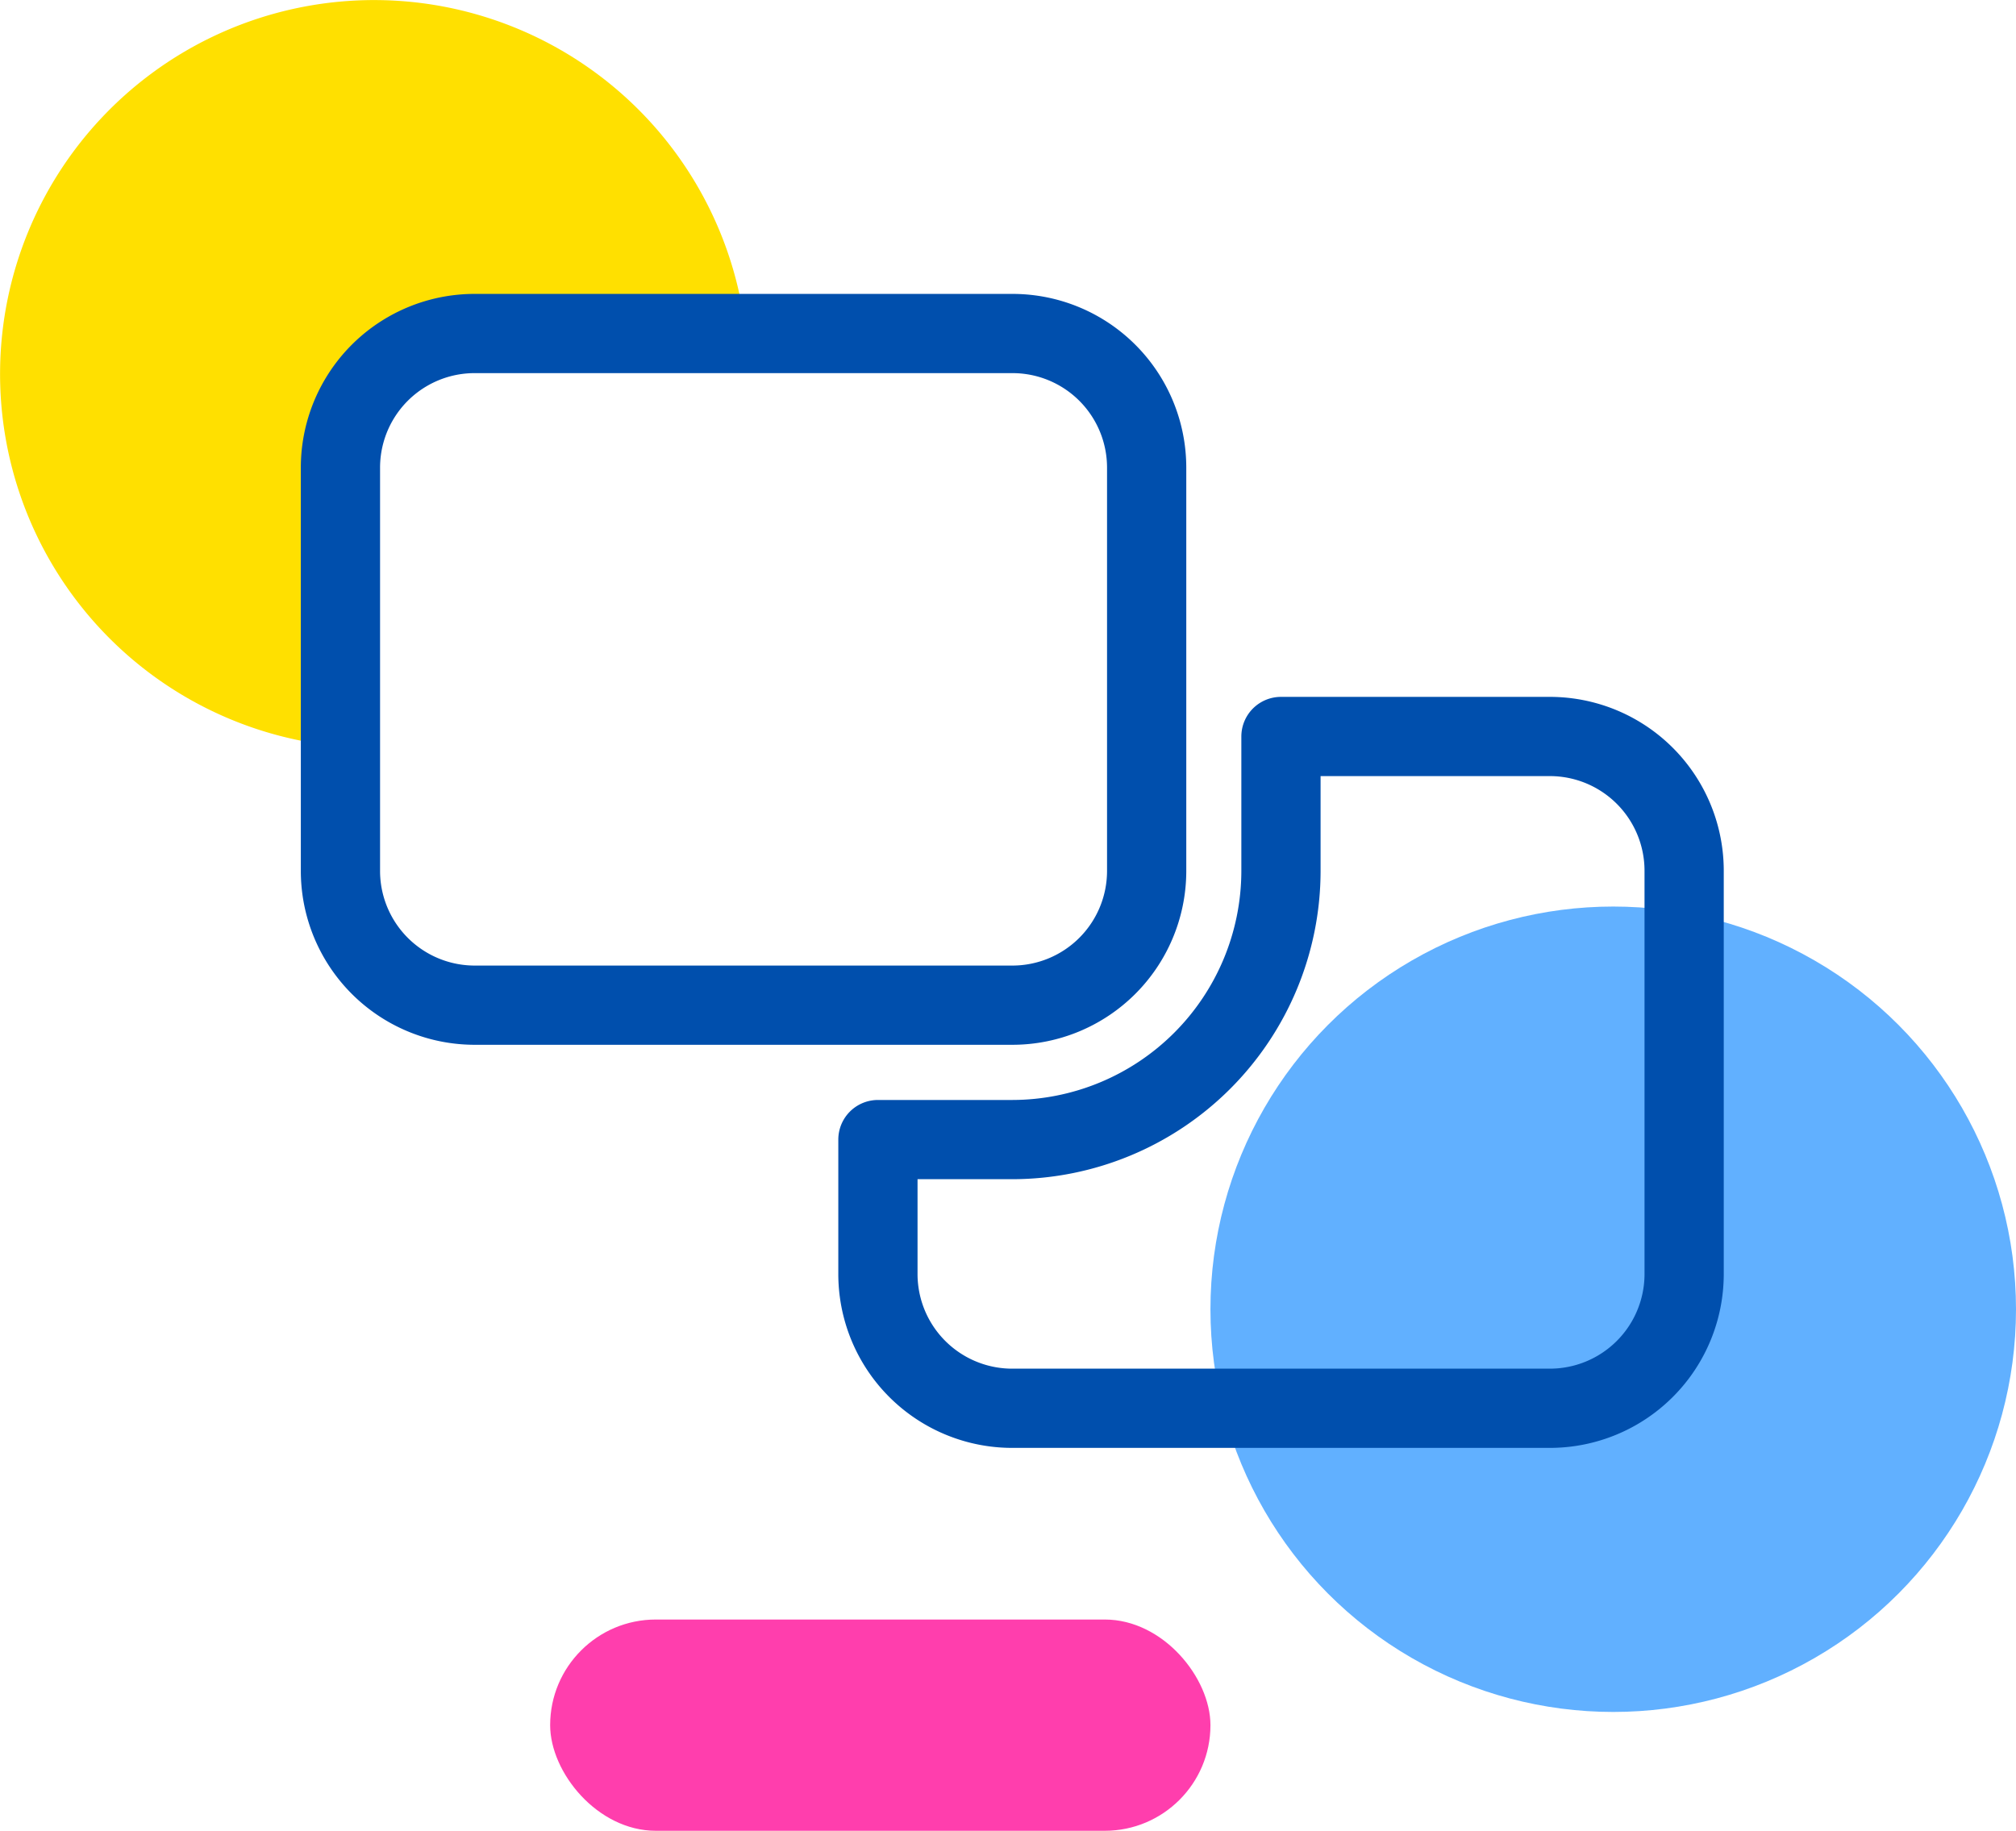 <svg xmlns="http://www.w3.org/2000/svg" viewBox="0 0 152.66 138.66"><defs><style>.cls-1{fill:#ffe000;}.cls-2{fill:#61b0ff;}.cls-3{fill:#ff3ead;}.cls-4{fill:none;stroke:#004fad;stroke-linejoin:round;stroke-width:6px;}</style></defs><g id="Layer_2" data-name="Layer 2"><g id="Layer_1-2" data-name="Layer 1"><g id="PROJECTS"><path id="YELLOW" class="cls-1" d="M28.32,28.32l-3.4,28.12A28.32,28.32,0,1,1,56.14,23Z"/><circle id="BLUE" class="cls-2" cx="122.16" cy="99.16" r="30.5"/><rect id="RED" class="cls-3" x="41.66" y="122.66" width="50" height="16" rx="8"/><path id="ICON" class="cls-4" d="M25.78,35.43A10.16,10.16,0,0,1,36,25.26h40.7A10.16,10.16,0,0,1,86.83,35.43V66A10.17,10.17,0,0,1,76.66,76.13H36A10.17,10.17,0,0,1,25.78,66ZM76.66,86.31A20.37,20.37,0,0,0,97,66V55.78h20.35A10.17,10.17,0,0,1,127.53,66V96.48a10.17,10.17,0,0,1-10.17,10.18H76.66A10.17,10.17,0,0,1,66.48,96.48V86.31Z"/></g></g></g></svg>